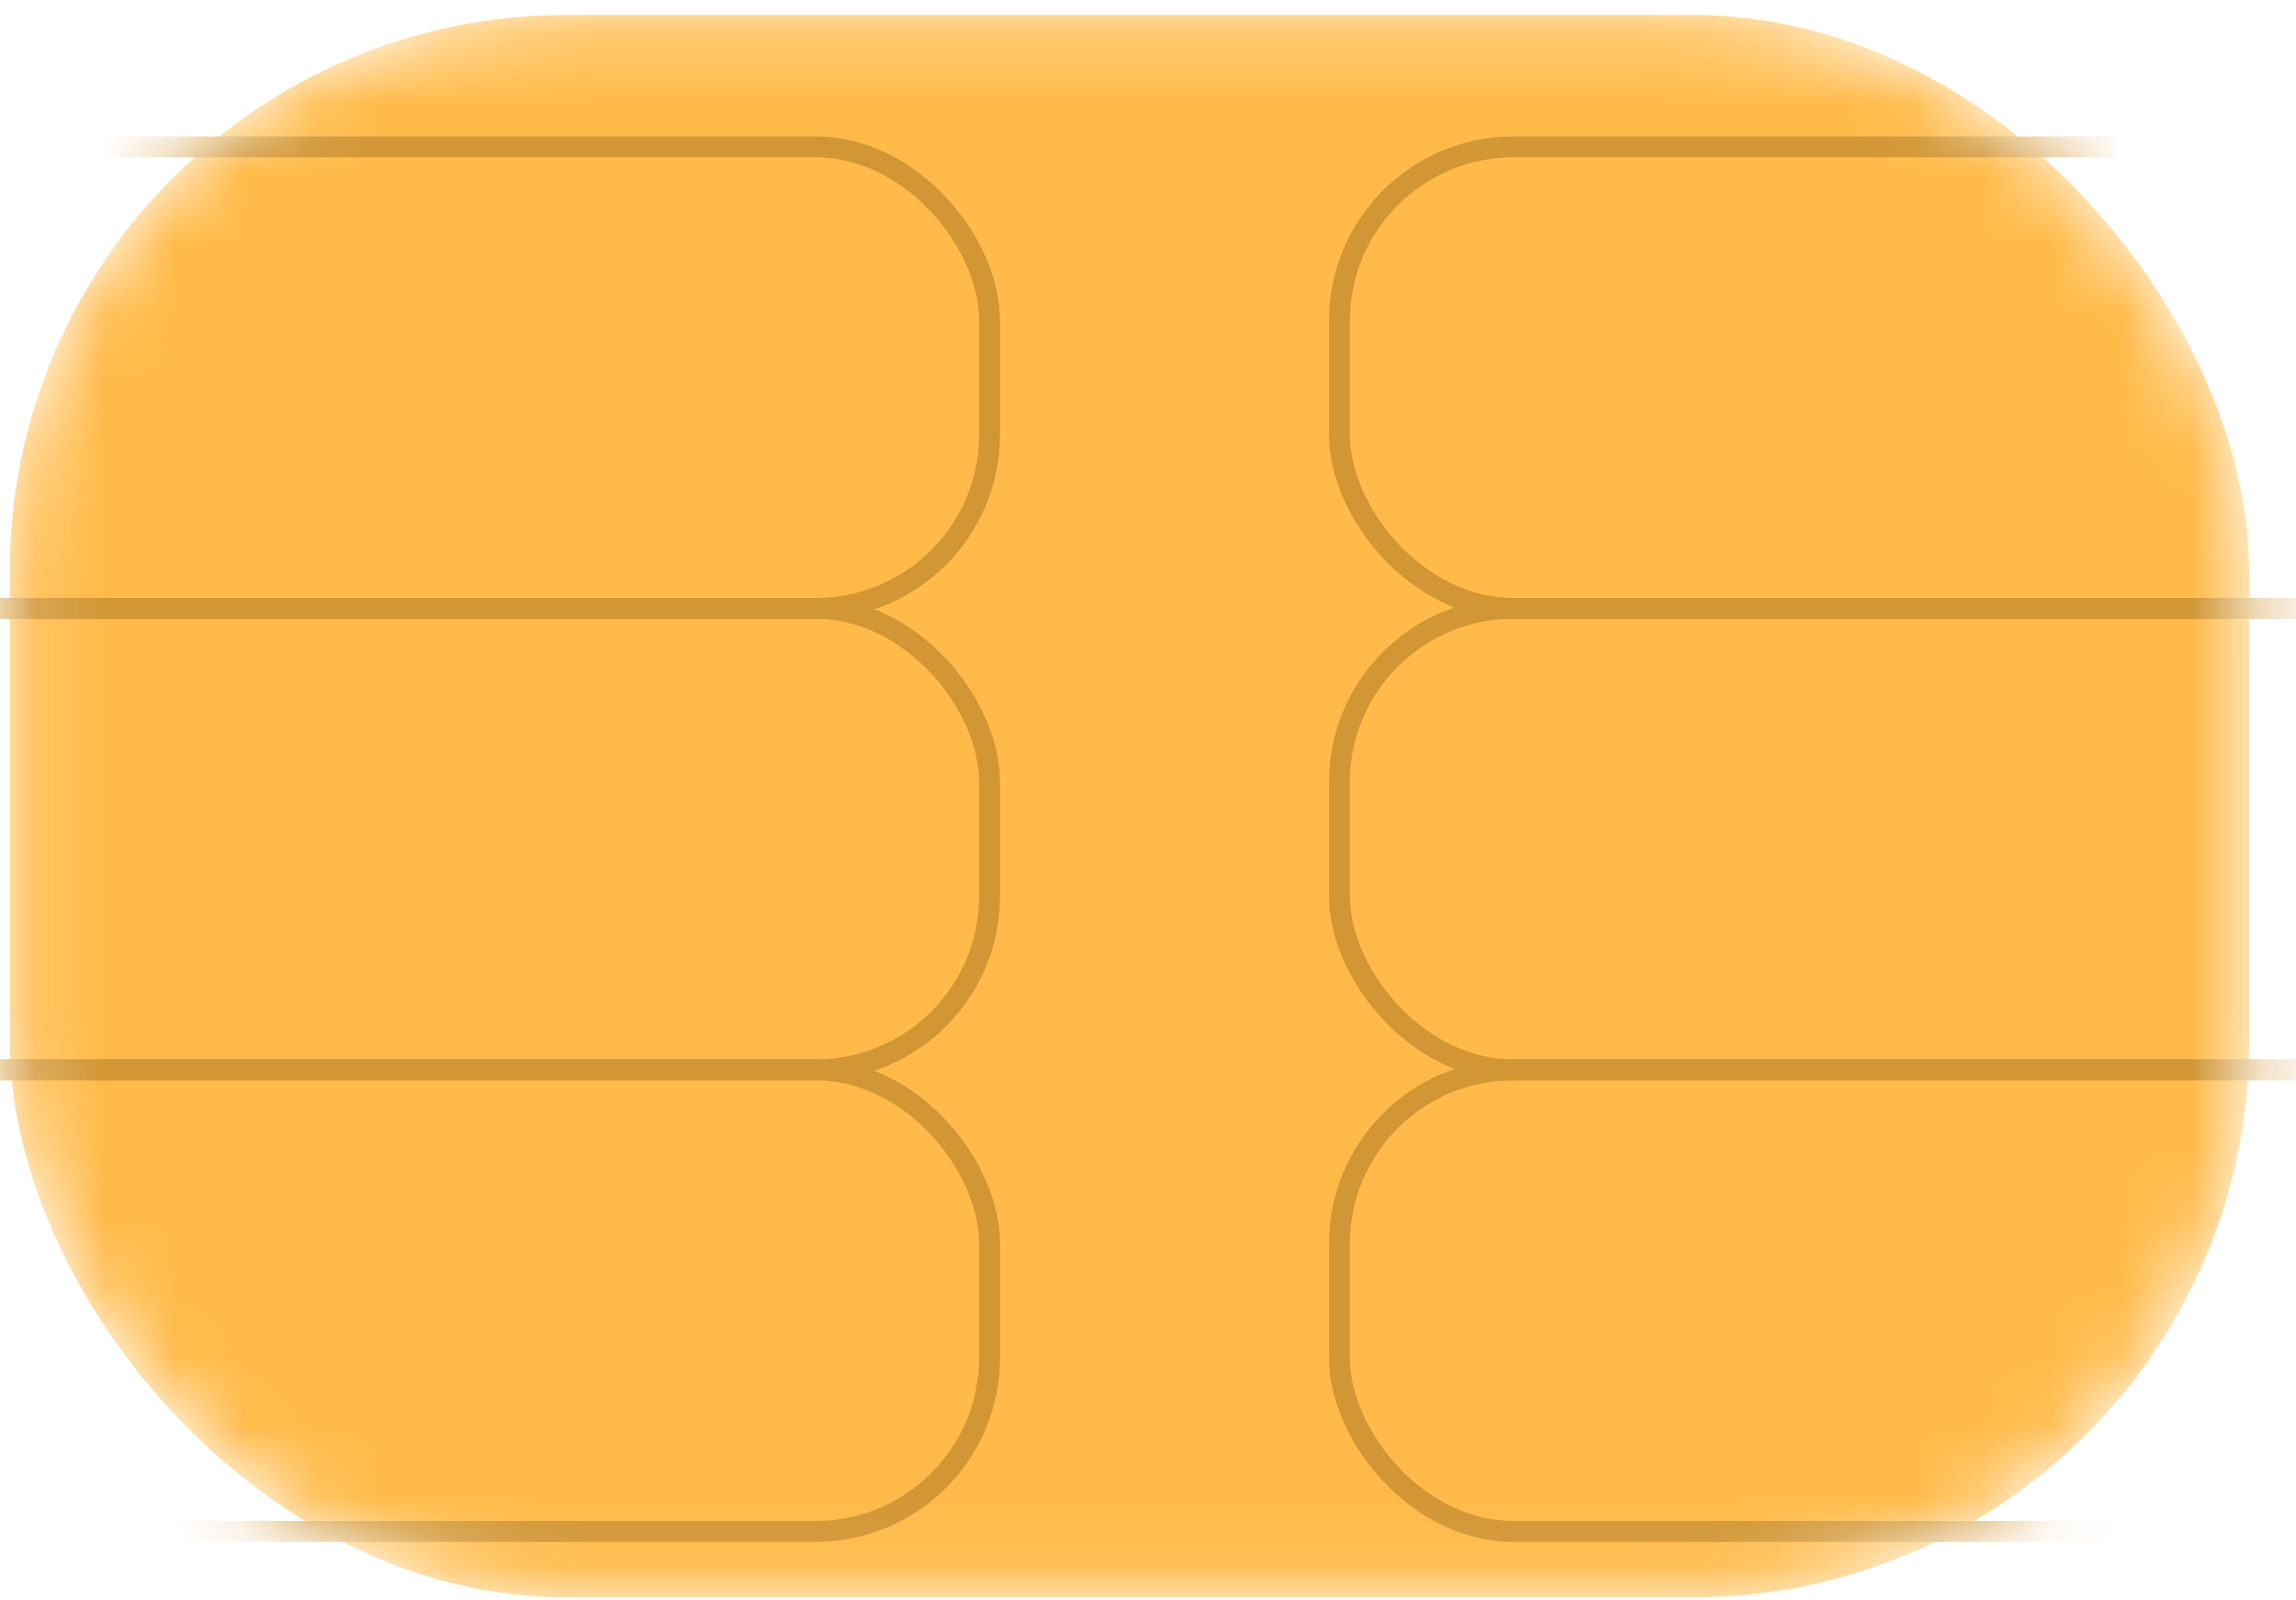 <svg width="33" height="23" viewBox="0 0 33 23" fill="none" xmlns="http://www.w3.org/2000/svg">
<mask id="mask0_6_84347" style="mask-type:alpha" maskUnits="userSpaceOnUse" x="0" y="0" width="33" height="23">
<rect x="0.14" y="0.216" width="32.187" height="22.741" rx="8" fill="#FFBA49"/>
</mask>
<g mask="url(#mask0_6_84347)">
<rect x="0.14" y="0.216" width="32.187" height="22.741" rx="8" fill="#FFBA49"/>
<rect x="-5.894" y="2.111" width="20.117" height="6.633" rx="2.5" stroke="#D29634" stroke-width="0.3"/>
<rect x="-5.894" y="8.743" width="20.117" height="6.633" rx="2.5" stroke="#D29634" stroke-width="0.3"/>
<rect x="-5.894" y="15.376" width="20.117" height="6.633" rx="2.5" stroke="#D29634" stroke-width="0.3"/>
<rect x="19.251" y="2.111" width="20.117" height="6.633" rx="2.5" stroke="#D29634" stroke-width="0.3"/>
<rect x="19.251" y="8.743" width="20.117" height="6.633" rx="2.5" stroke="#D29634" stroke-width="0.3"/>
<rect x="19.251" y="15.376" width="20.117" height="6.633" rx="2.5" stroke="#D29634" stroke-width="0.3"/>
</g>
</svg>
